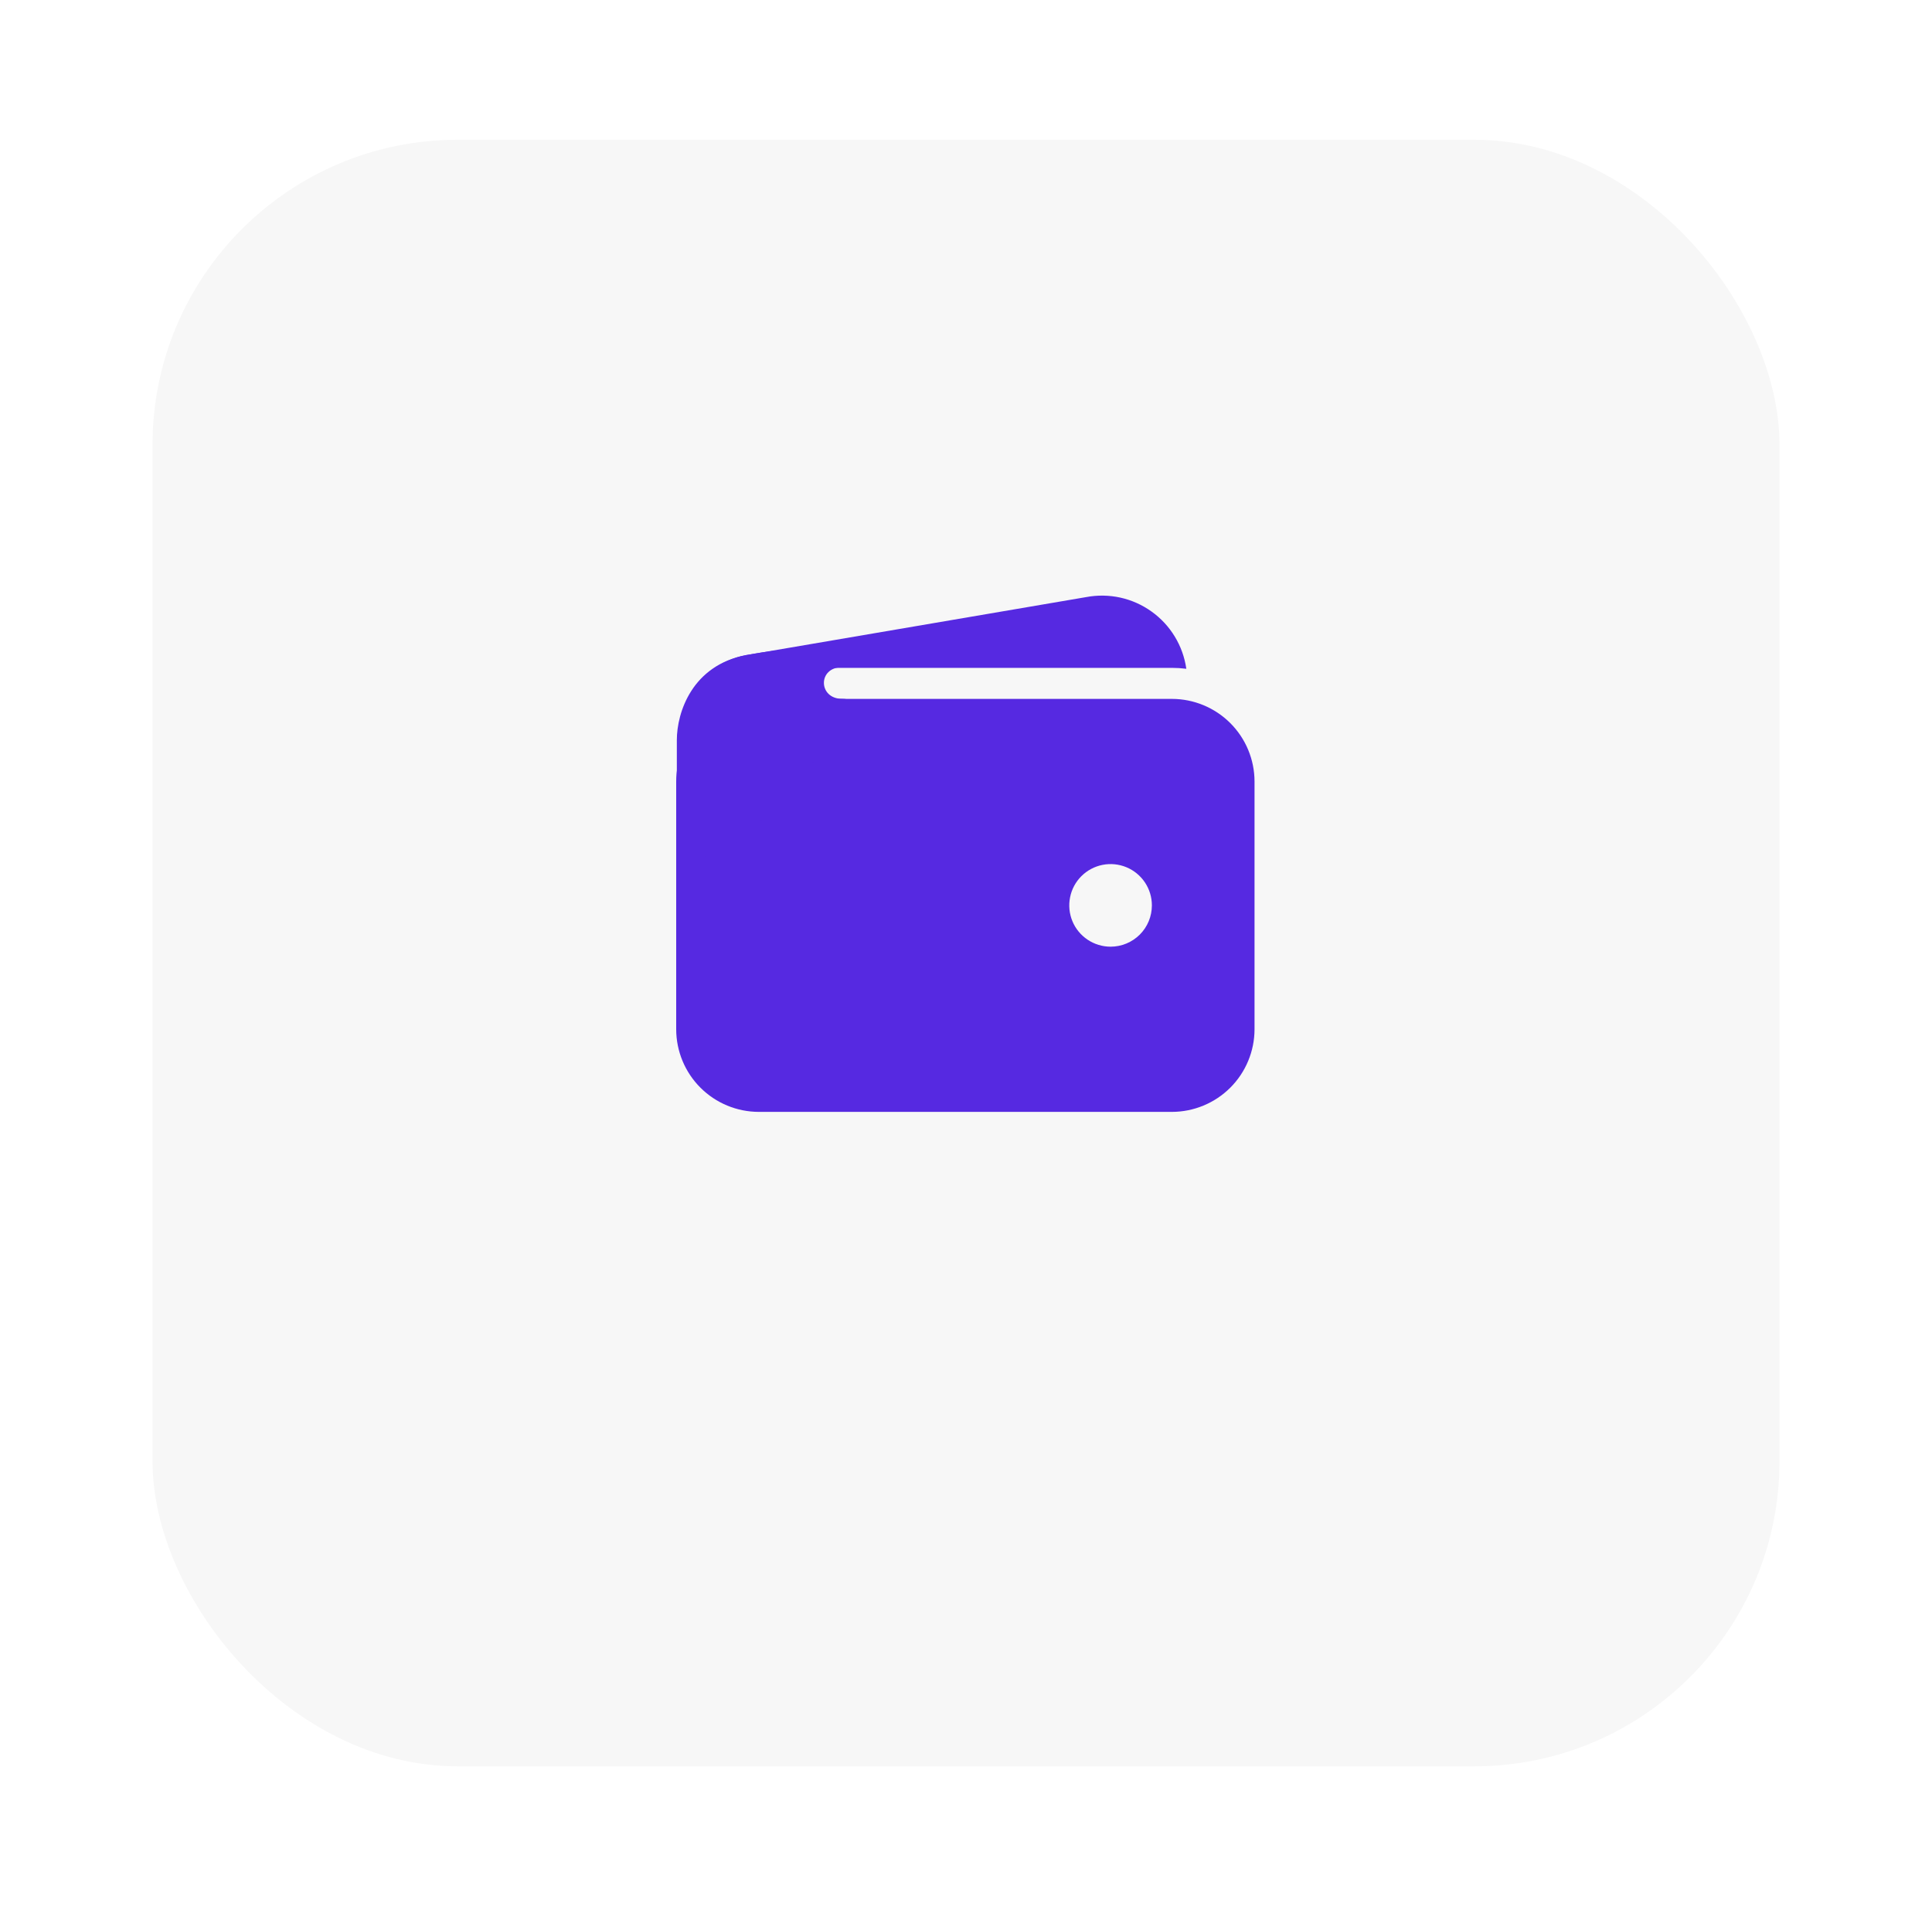 <svg width="76" height="75" viewBox="0 0 76 75" fill="none" xmlns="http://www.w3.org/2000/svg">
<g filter="url(#filter0_d_208_72862)">
<rect x="6" y="2" width="64" height="64" rx="12" fill="#F7F7F7"/>
</g>
<path d="M29.849 26.279H46.099C46.289 26.279 46.478 26.291 46.667 26.315C46.603 25.867 46.449 25.436 46.214 25.049C45.98 24.663 45.669 24.327 45.301 24.064C44.933 23.8 44.516 23.613 44.074 23.515C43.632 23.418 43.175 23.41 42.73 23.494L29.366 25.775H29.351C28.512 25.936 27.766 26.41 27.266 27.102C28.02 26.565 28.923 26.278 29.849 26.279Z" fill="#5629E1"/>
<path d="M46.1 27.5H29.85C28.988 27.501 28.162 27.843 27.553 28.453C26.943 29.062 26.601 29.888 26.6 30.75V40.5C26.601 41.361 26.943 42.188 27.553 42.797C28.162 43.406 28.988 43.749 29.85 43.75H46.1C46.961 43.749 47.787 43.406 48.397 42.797C49.006 42.188 49.349 41.361 49.35 40.5V30.75C49.349 29.888 49.006 29.062 48.397 28.453C47.787 27.843 46.961 27.501 46.1 27.5ZM43.688 37.25C43.366 37.25 43.052 37.154 42.785 36.976C42.517 36.797 42.309 36.544 42.186 36.247C42.063 35.95 42.031 35.623 42.094 35.308C42.156 34.992 42.311 34.703 42.538 34.476C42.766 34.248 43.055 34.094 43.37 34.031C43.686 33.968 44.012 34.001 44.309 34.123C44.606 34.246 44.86 34.455 45.039 34.722C45.217 34.989 45.312 35.303 45.312 35.625C45.312 36.056 45.141 36.469 44.837 36.774C44.532 37.078 44.118 37.25 43.688 37.25Z" fill="#5629E1"/>
<path d="M26.625 34.175V29.122C26.625 28.022 27.234 26.177 29.349 25.777C31.145 25.441 32.922 25.441 32.922 25.441C32.922 25.441 34.09 26.253 33.125 26.253C32.16 26.253 32.185 27.497 33.125 27.497C34.065 27.497 33.125 28.691 33.125 28.691L29.342 32.982L26.625 34.175Z" fill="#5629E1"/>
<defs>
<filter id="filter0_d_208_72862" x="0.5" y="-2.38419e-07" width="75" height="75" filterUnits="userSpaceOnUse" color-interpolation-filters="sRGB">
<feFlood flood-opacity="0" result="BackgroundImageFix"/>
<feColorMatrix in="SourceAlpha" type="matrix" values="0 0 0 0 0 0 0 0 0 0 0 0 0 0 0 0 0 0 127 0" result="hardAlpha"/>
<feOffset dy="3.5"/>
<feGaussianBlur stdDeviation="2.75"/>
<feColorMatrix type="matrix" values="0 0 0 0 0 0 0 0 0 0 0 0 0 0 0 0 0 0 0.02 0"/>
<feBlend mode="normal" in2="BackgroundImageFix" result="effect1_dropShadow_208_72862"/>
<feBlend mode="normal" in="SourceGraphic" in2="effect1_dropShadow_208_72862" result="shape"/>
</filter>
</defs>
</svg>
